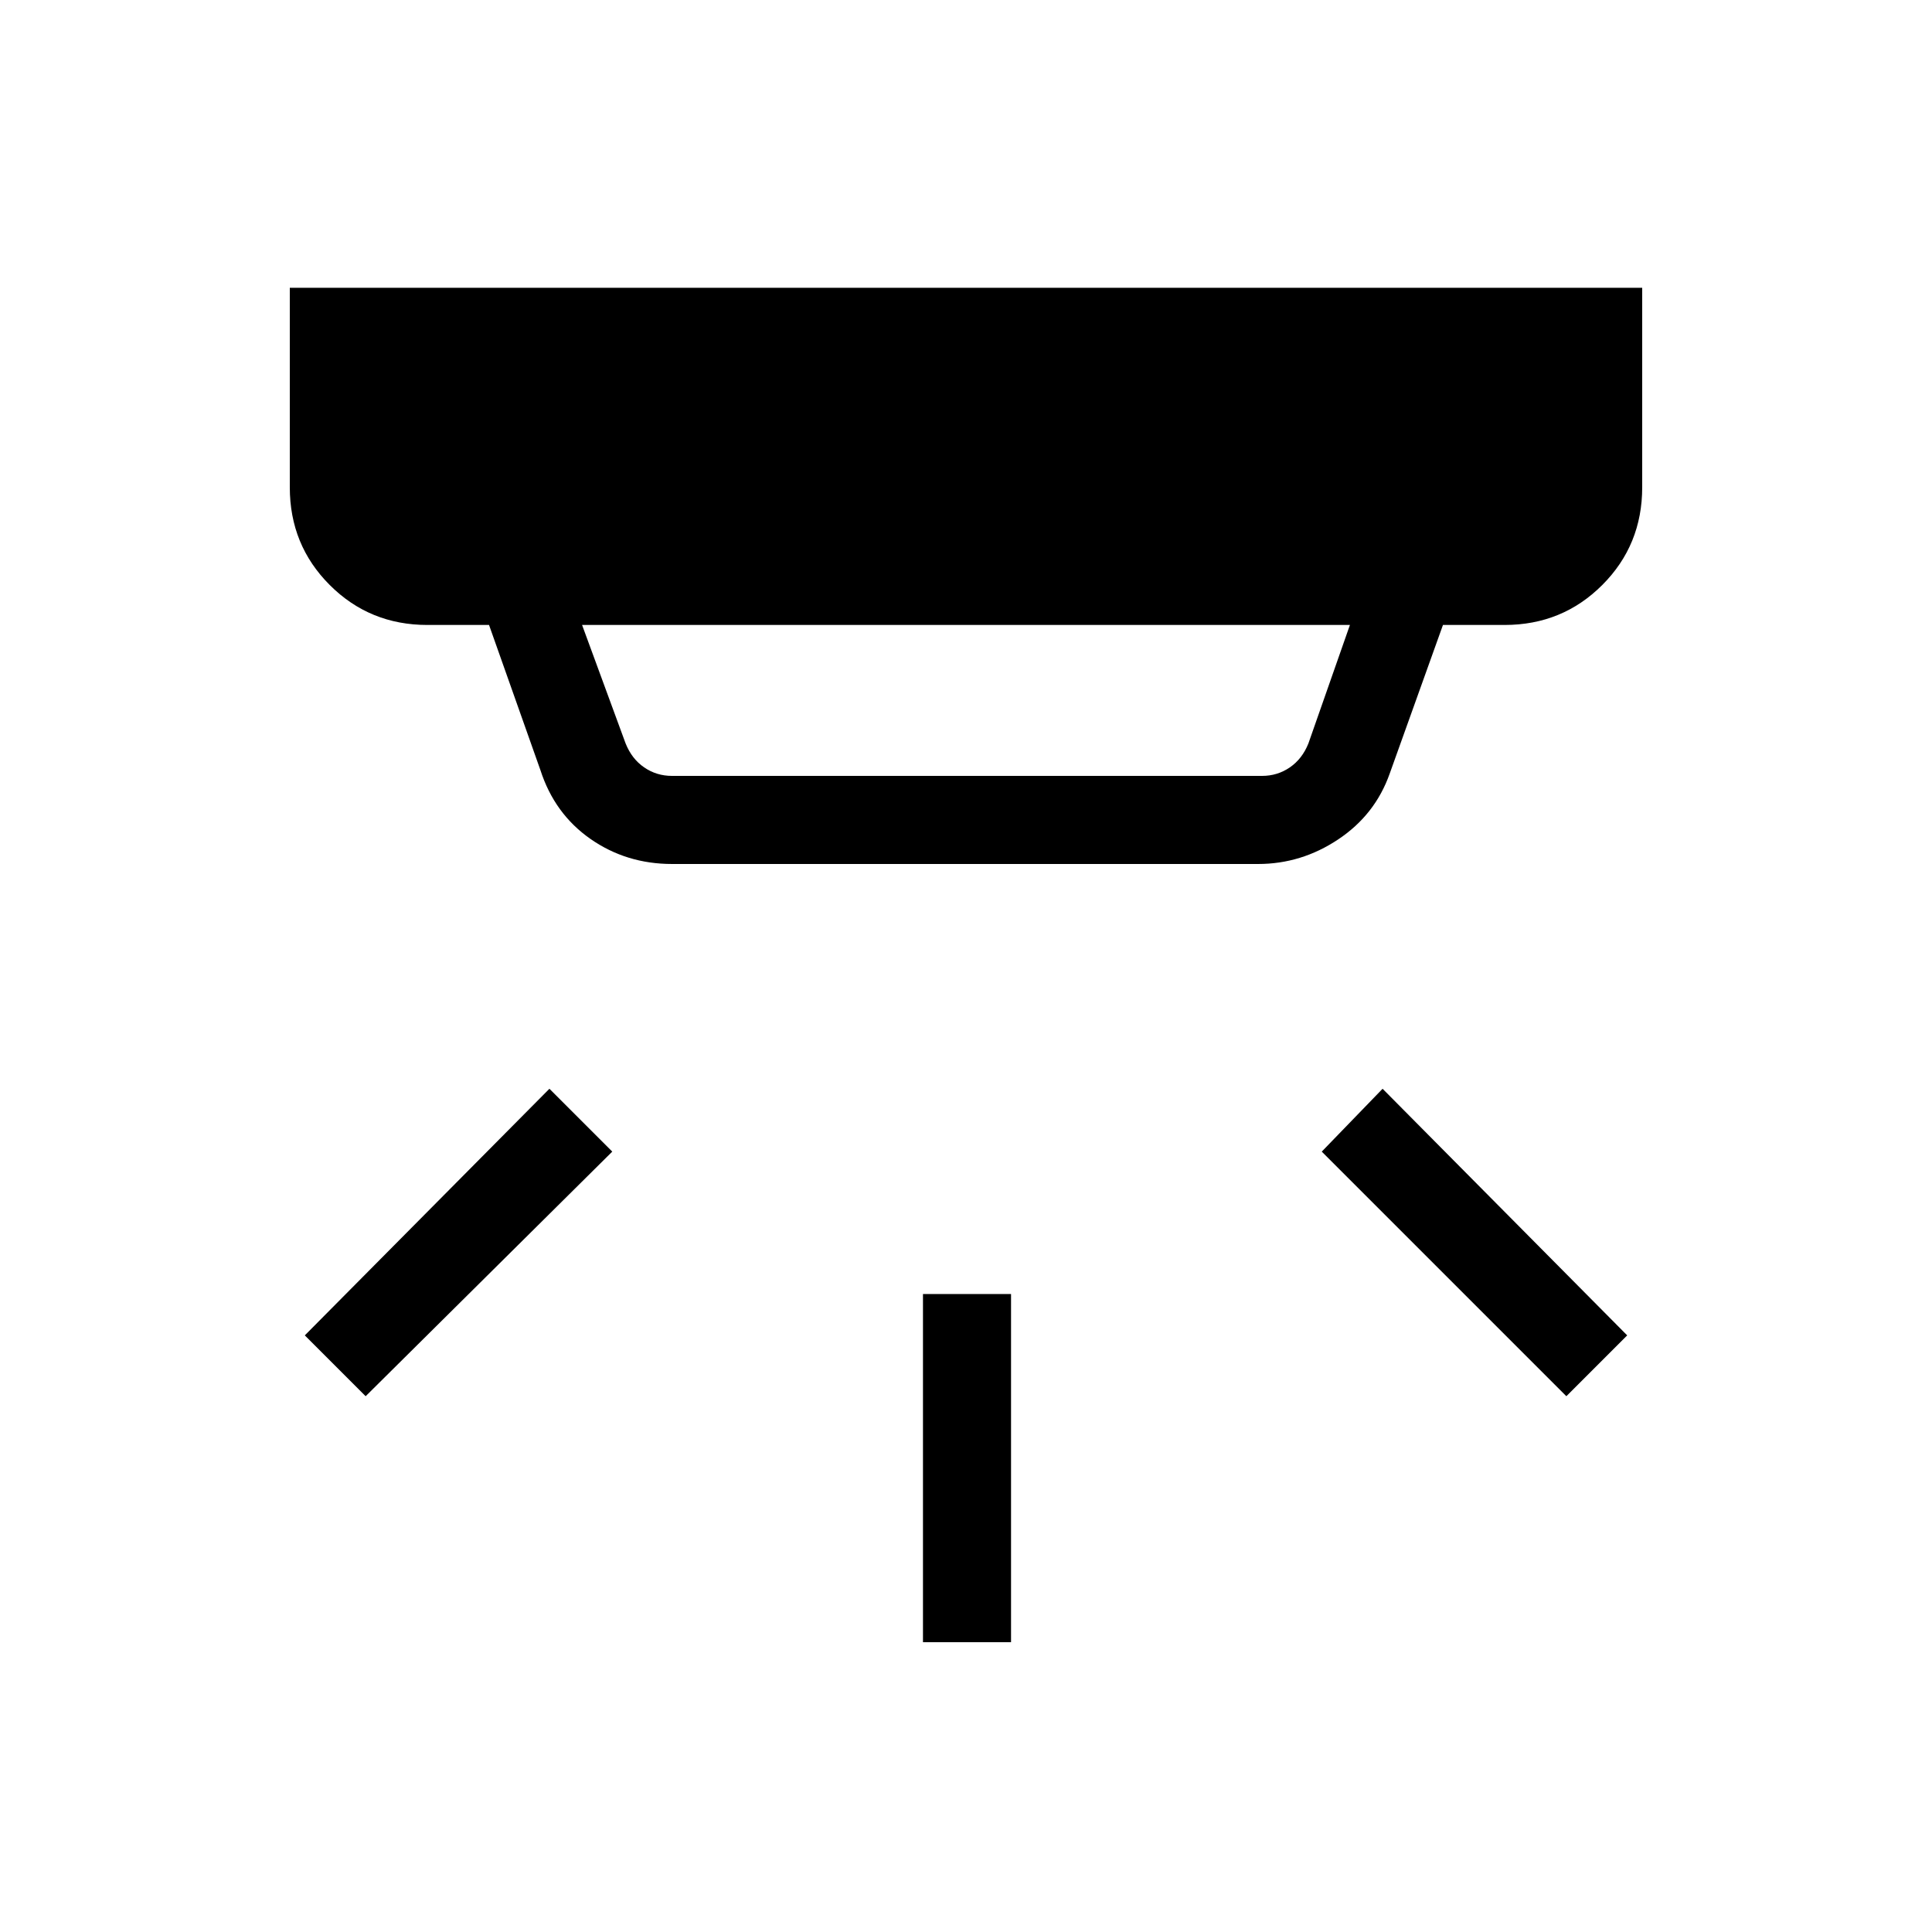 <svg xmlns="http://www.w3.org/2000/svg" height="48" viewBox="0 -960 960 960" width="48"><path d="M458.62-144v-173h43.76v173h-43.76Zm319.69-122.23L656.77-387.77 687-419l121.54 122.54-30.23 30.23Zm-596.62 0-30.23-30.23L273-419l31.23 31.23-122.54 121.54Zm107.54-383.23 21.62 58.84q3.07 7.7 9.23 11.93 6.15 4.23 13.84 4.23h293.16q7.69 0 13.84-4.23 6.16-4.23 9.23-11.93l20.62-58.84H289.23Zm44.69 118.77q-22.69 0-40.54-12.46-17.84-12.47-24.84-34.16L243-649.46h-30.62q-28.69 0-48.53-19.85Q144-689.15 144-717.85V-817h672v99.15q0 28.7-19.85 48.54-19.84 19.85-48.53 19.85H717l-26.46 73.84q-7.23 20.47-25.58 32.7-18.34 12.23-39.81 12.23H333.92Z"/></svg>